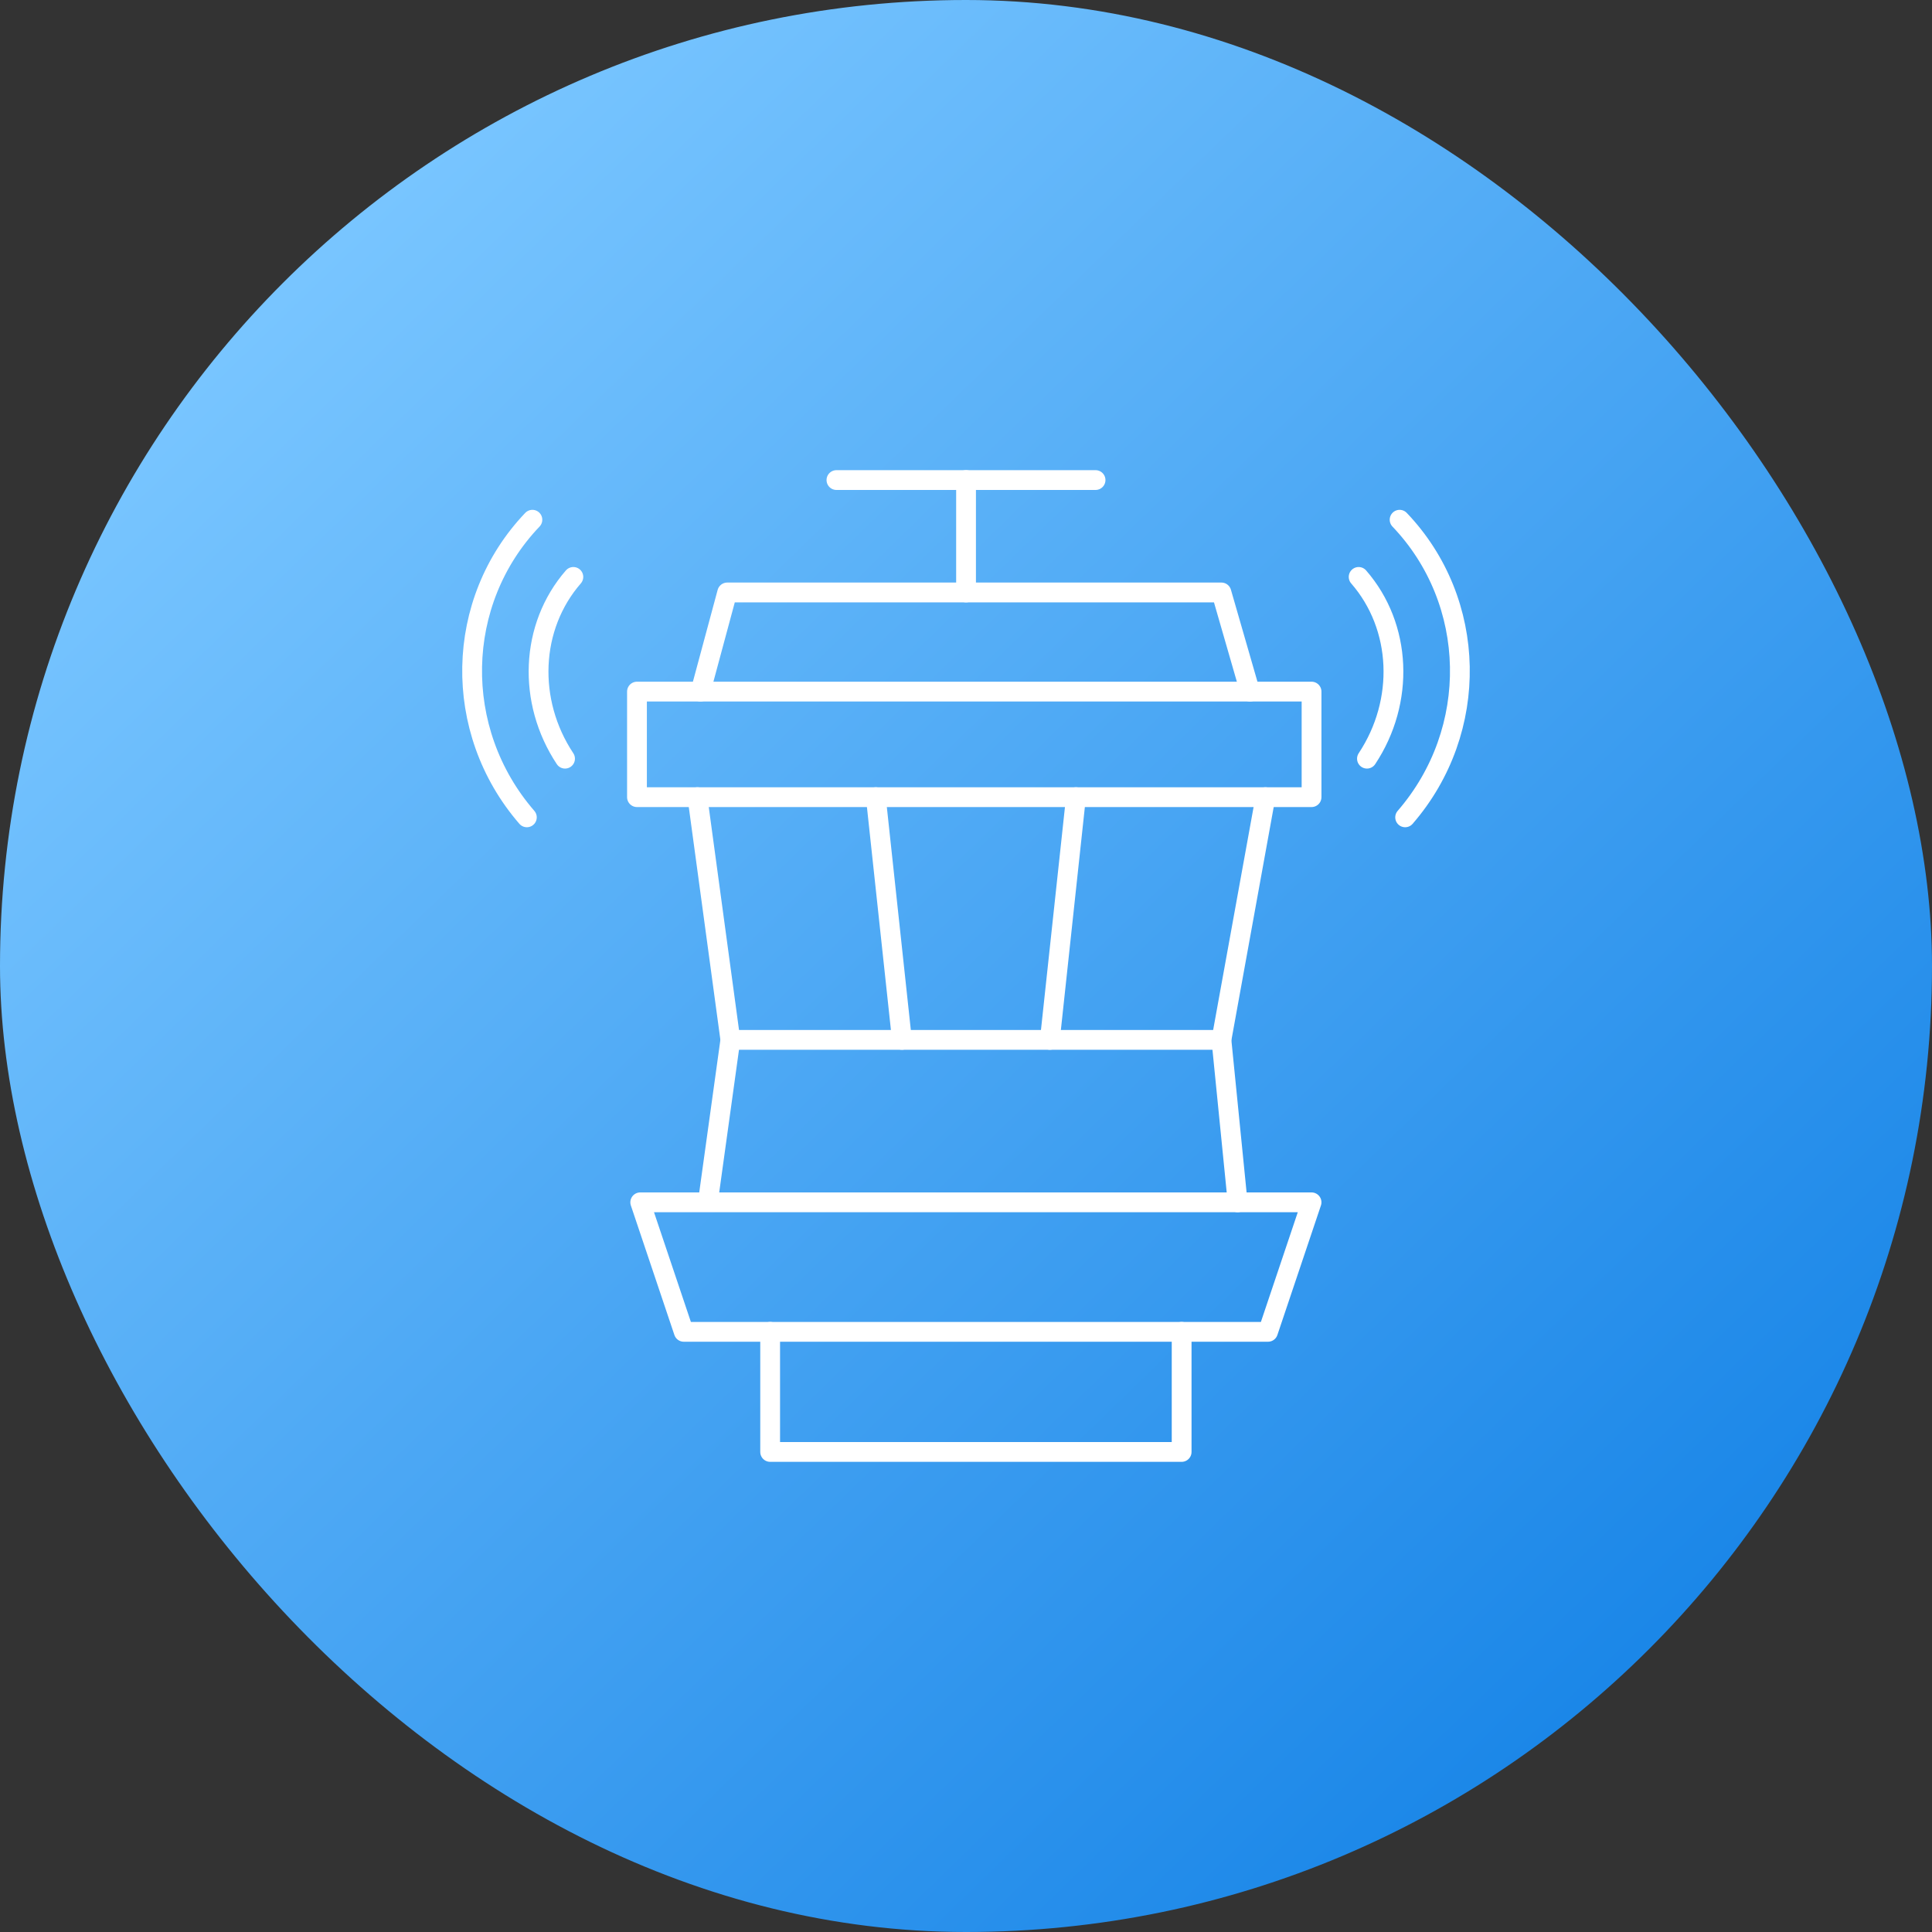 <?xml version="1.0" encoding="UTF-8"?> <svg xmlns="http://www.w3.org/2000/svg" xmlns:xlink="http://www.w3.org/1999/xlink" id="_Ñëîé_6" data-name="Ñëîé 6" viewBox="0 0 195.27 195.27"><rect x="0" y="0" width="195.27" height="195.27" fill="#333333" stroke="none"/><defs><style> .cls-1 { fill: url(#linear-gradient); stroke-width: 0px; } .cls-2 { fill: none; stroke: #fff; stroke-linecap: round; stroke-linejoin: round; stroke-width: 2px; } </style><linearGradient id="linear-gradient" x1="165.24" y1="167.33" x2="30.3" y2="28.22" gradientUnits="userSpaceOnUse"><stop offset="0" stop-color="#1b87e8"></stop><stop offset="1" stop-color="#78c5ff"></stop></linearGradient></defs><rect class="cls-1" x="0" y="0" width="195.27" height="195.27" rx="97.64" ry="97.64"></rect><g><polyline class="cls-2" points="77.84 134.61 77.84 146.75 119.43 146.75 119.43 143.32 119.43 134.61"></polyline><polyline class="cls-2" points="70.8 69.9 73.5 59.88 123.45 59.88 126.34 69.9"></polyline><line class="cls-2" x1="97.64" y1="59.88" x2="97.64" y2="48.52"></line><line class="cls-2" x1="84.54" y1="48.52" x2="110.73" y2="48.52"></line><path class="cls-2" d="m57.11,76.68c-3.84-5.79-3.54-13.34.84-18.37"></path><path class="cls-2" d="m53.25,82.61c-7.61-8.78-7.32-21.83.56-30.08"></path><path class="cls-2" d="m138.16,76.68c3.84-5.79,3.54-13.34-.84-18.37"></path><path class="cls-2" d="m142.02,82.61c7.61-8.78,7.32-21.83-.56-30.08"></path><polyline class="cls-2" points="70.49 80.57 73.82 105.1 71.59 121.18"></polyline><polyline class="cls-2" points="127.9 80.57 123.45 105.1 125.09 121.52"></polyline><rect class="cls-2" x="64.38" y="69.9" width="68.18" height="10.67"></rect><line class="cls-2" x1="123.45" y1="105.1" x2="73.82" y2="105.1"></line><g><line class="cls-2" x1="106.11" y1="105.1" x2="108.75" y2="80.57"></line><line class="cls-2" x1="91.16" y1="105.1" x2="88.52" y2="80.57"></line></g><polygon class="cls-2" points="128.16 134.61 69.11 134.61 64.71 121.52 132.56 121.52 128.16 134.61"></polygon></g></svg> 